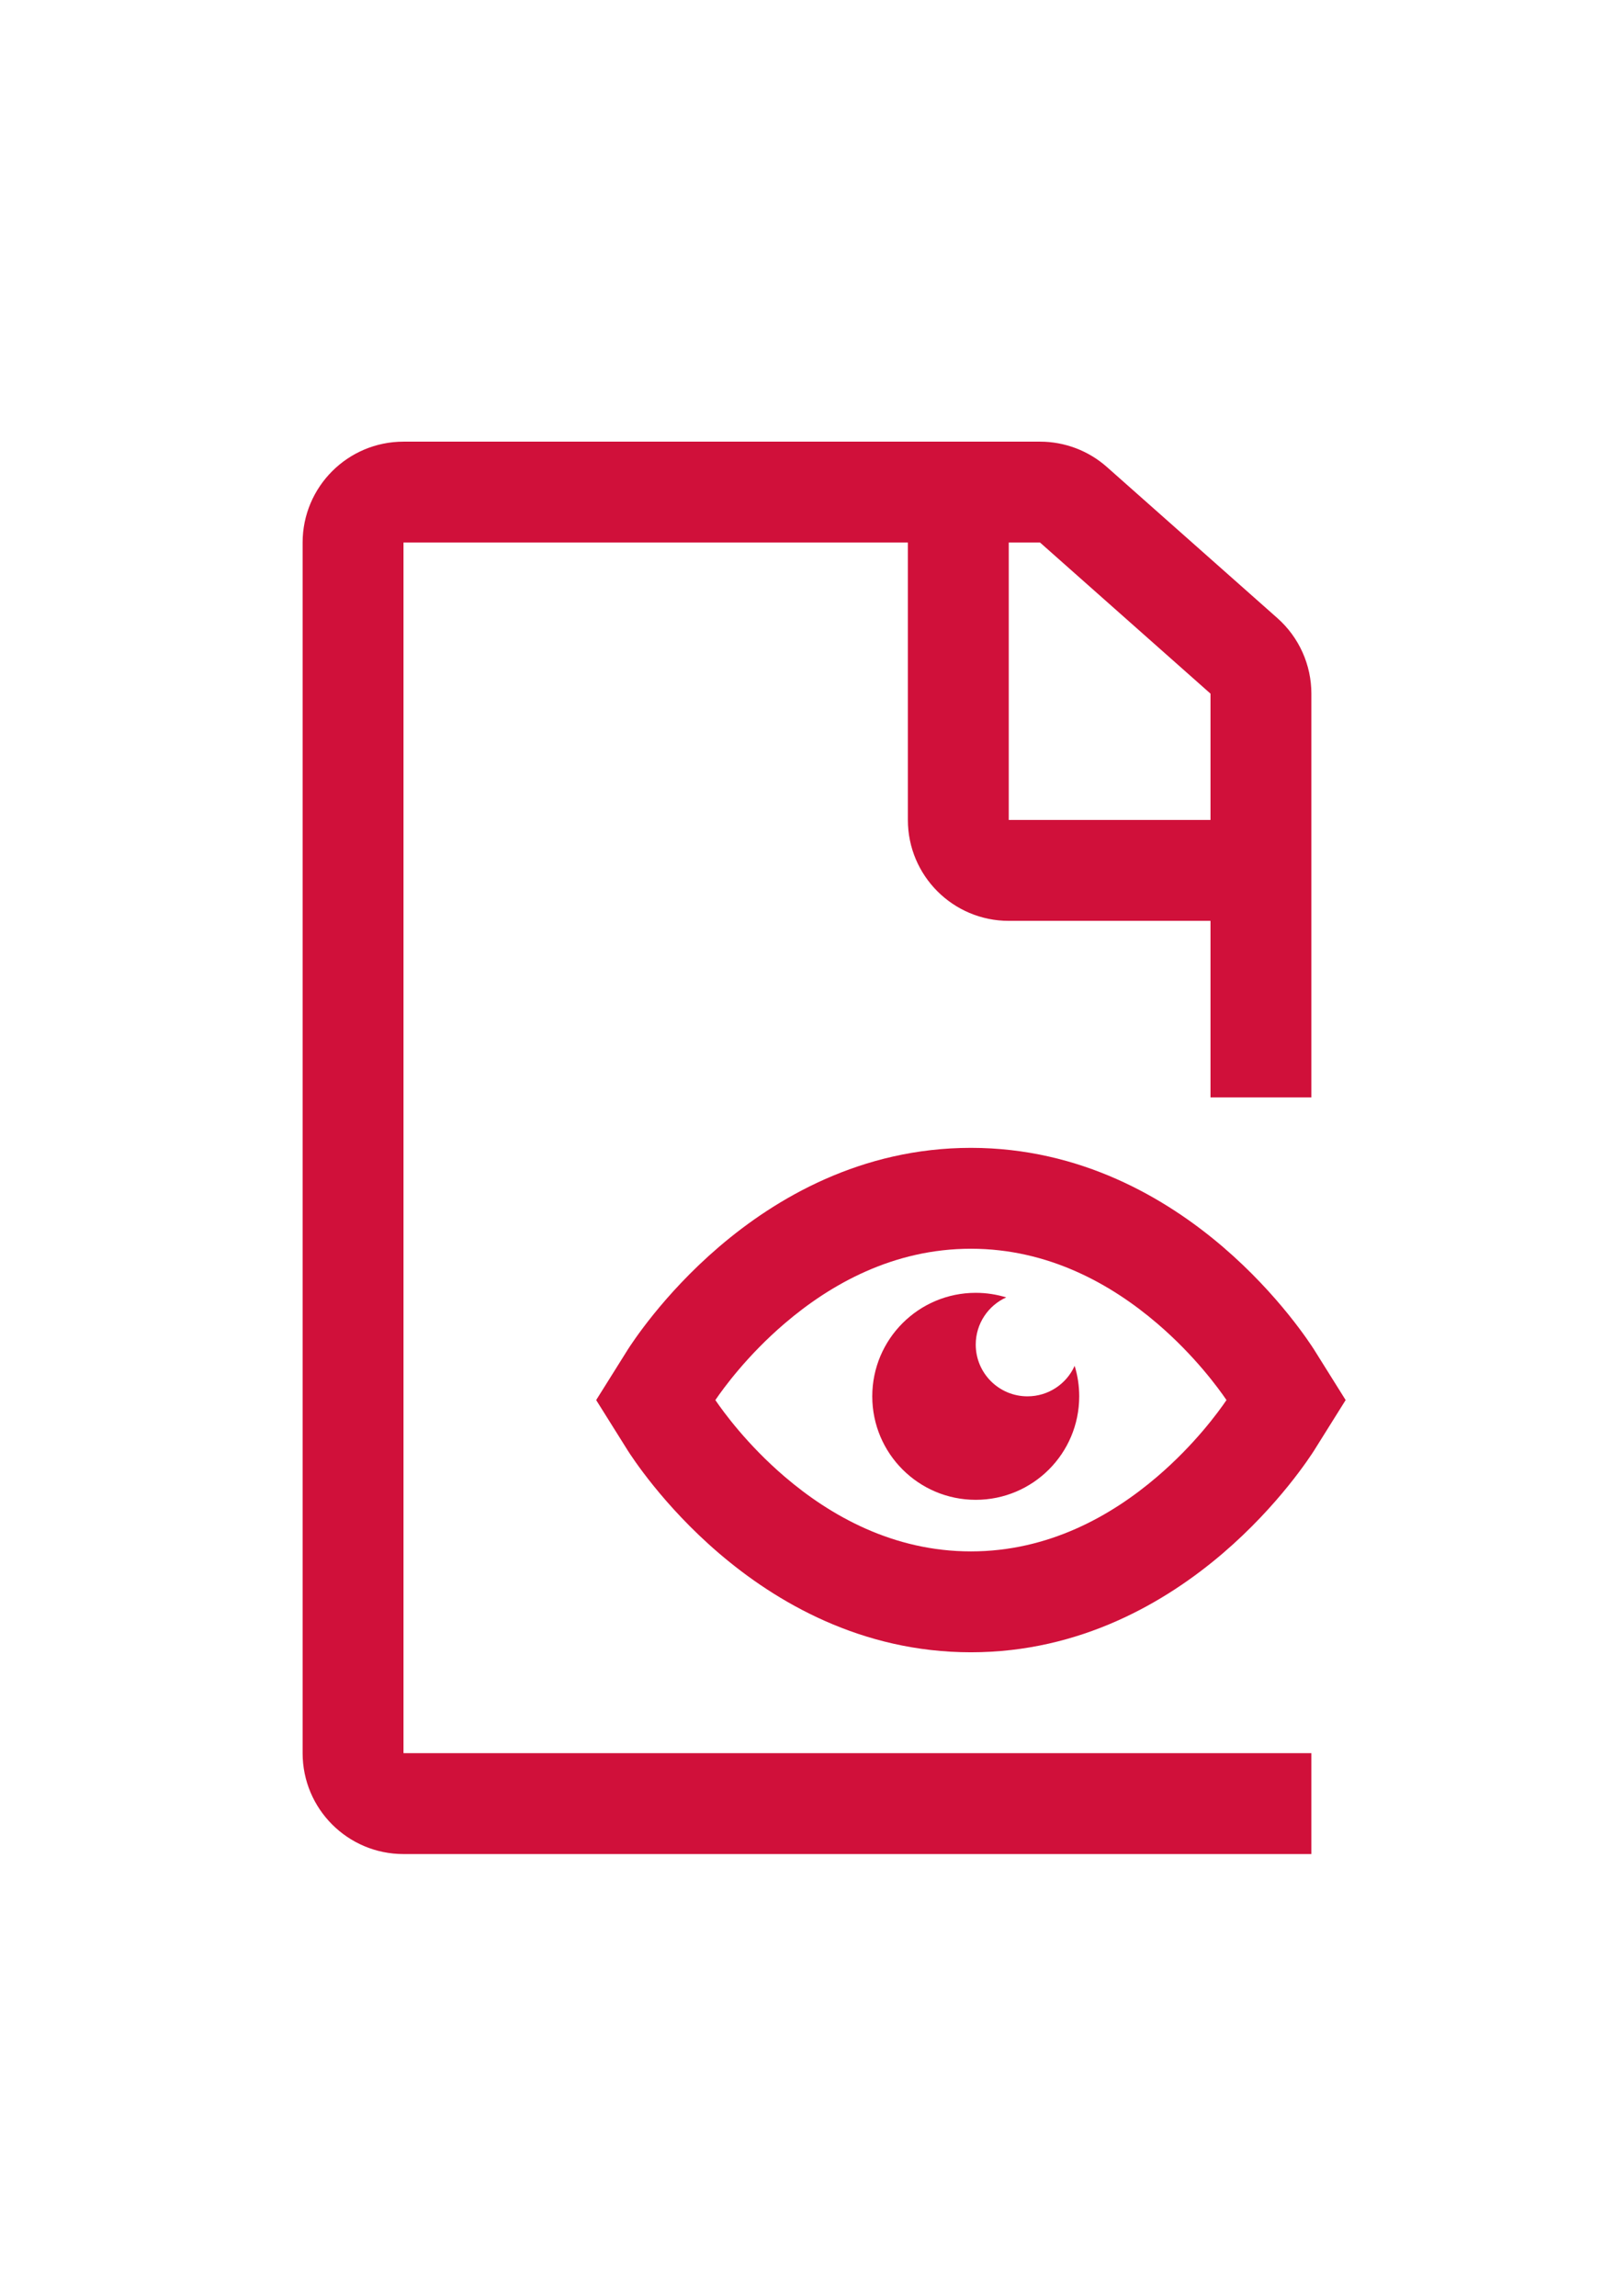 <svg width="45" viewBox="0 0 64 64" fill="none" xmlns="http://www.w3.org/2000/svg">
<path fill-rule="evenodd" clip-rule="evenodd" d="M16 56V8H36V19C36 21.209 37.791 23 40 23H48V30H52V13.991C52 12.846 51.51 11.757 50.653 10.997L43.894 5.007C43.163 4.358 42.219 4 41.241 4H16C13.791 4 12 5.791 12 8V56C12 58.209 13.791 60 16 60H52V56H16ZM48 19V13.991L41.241 8H40V19H48ZM28.514 35.922C30.762 33.999 34.145 32 38.5 32C42.855 32 46.238 33.999 48.486 35.922C50.719 37.834 51.968 39.783 52.118 40.016L52.126 40.03L53.359 42L52.126 43.97L52.118 43.984C51.968 44.217 50.719 46.166 48.486 48.078C46.238 50.001 42.855 52 38.5 52C34.145 52 30.762 50.001 28.514 48.078C26.28 46.166 25.032 44.217 24.882 43.984L24.874 43.97L23.64 42L24.874 40.03L24.882 40.016C25.032 39.783 26.28 37.834 28.514 35.922ZM28.366 42C28.684 42.468 29.626 43.764 31.115 45.038C32.932 46.593 35.425 48 38.5 48C41.575 48 44.068 46.593 45.885 45.038C47.374 43.764 48.316 42.468 48.634 42C48.316 41.532 47.374 40.236 45.885 38.962C44.068 37.407 41.575 36 38.5 36C35.425 36 32.932 37.407 31.115 38.962C29.626 40.236 28.684 41.532 28.366 42ZM42.794 41.852C42.794 44.118 40.957 45.955 38.691 45.955C36.425 45.955 34.588 44.118 34.588 41.852C34.588 39.586 36.425 37.748 38.691 37.748C39.112 37.748 39.517 37.812 39.899 37.929C39.187 38.251 38.691 38.968 38.691 39.8C38.691 40.933 39.609 41.852 40.742 41.852C41.575 41.852 42.292 41.356 42.613 40.643C42.731 41.025 42.794 41.431 42.794 41.852Z" fill="#D0103A"/>
</svg>
